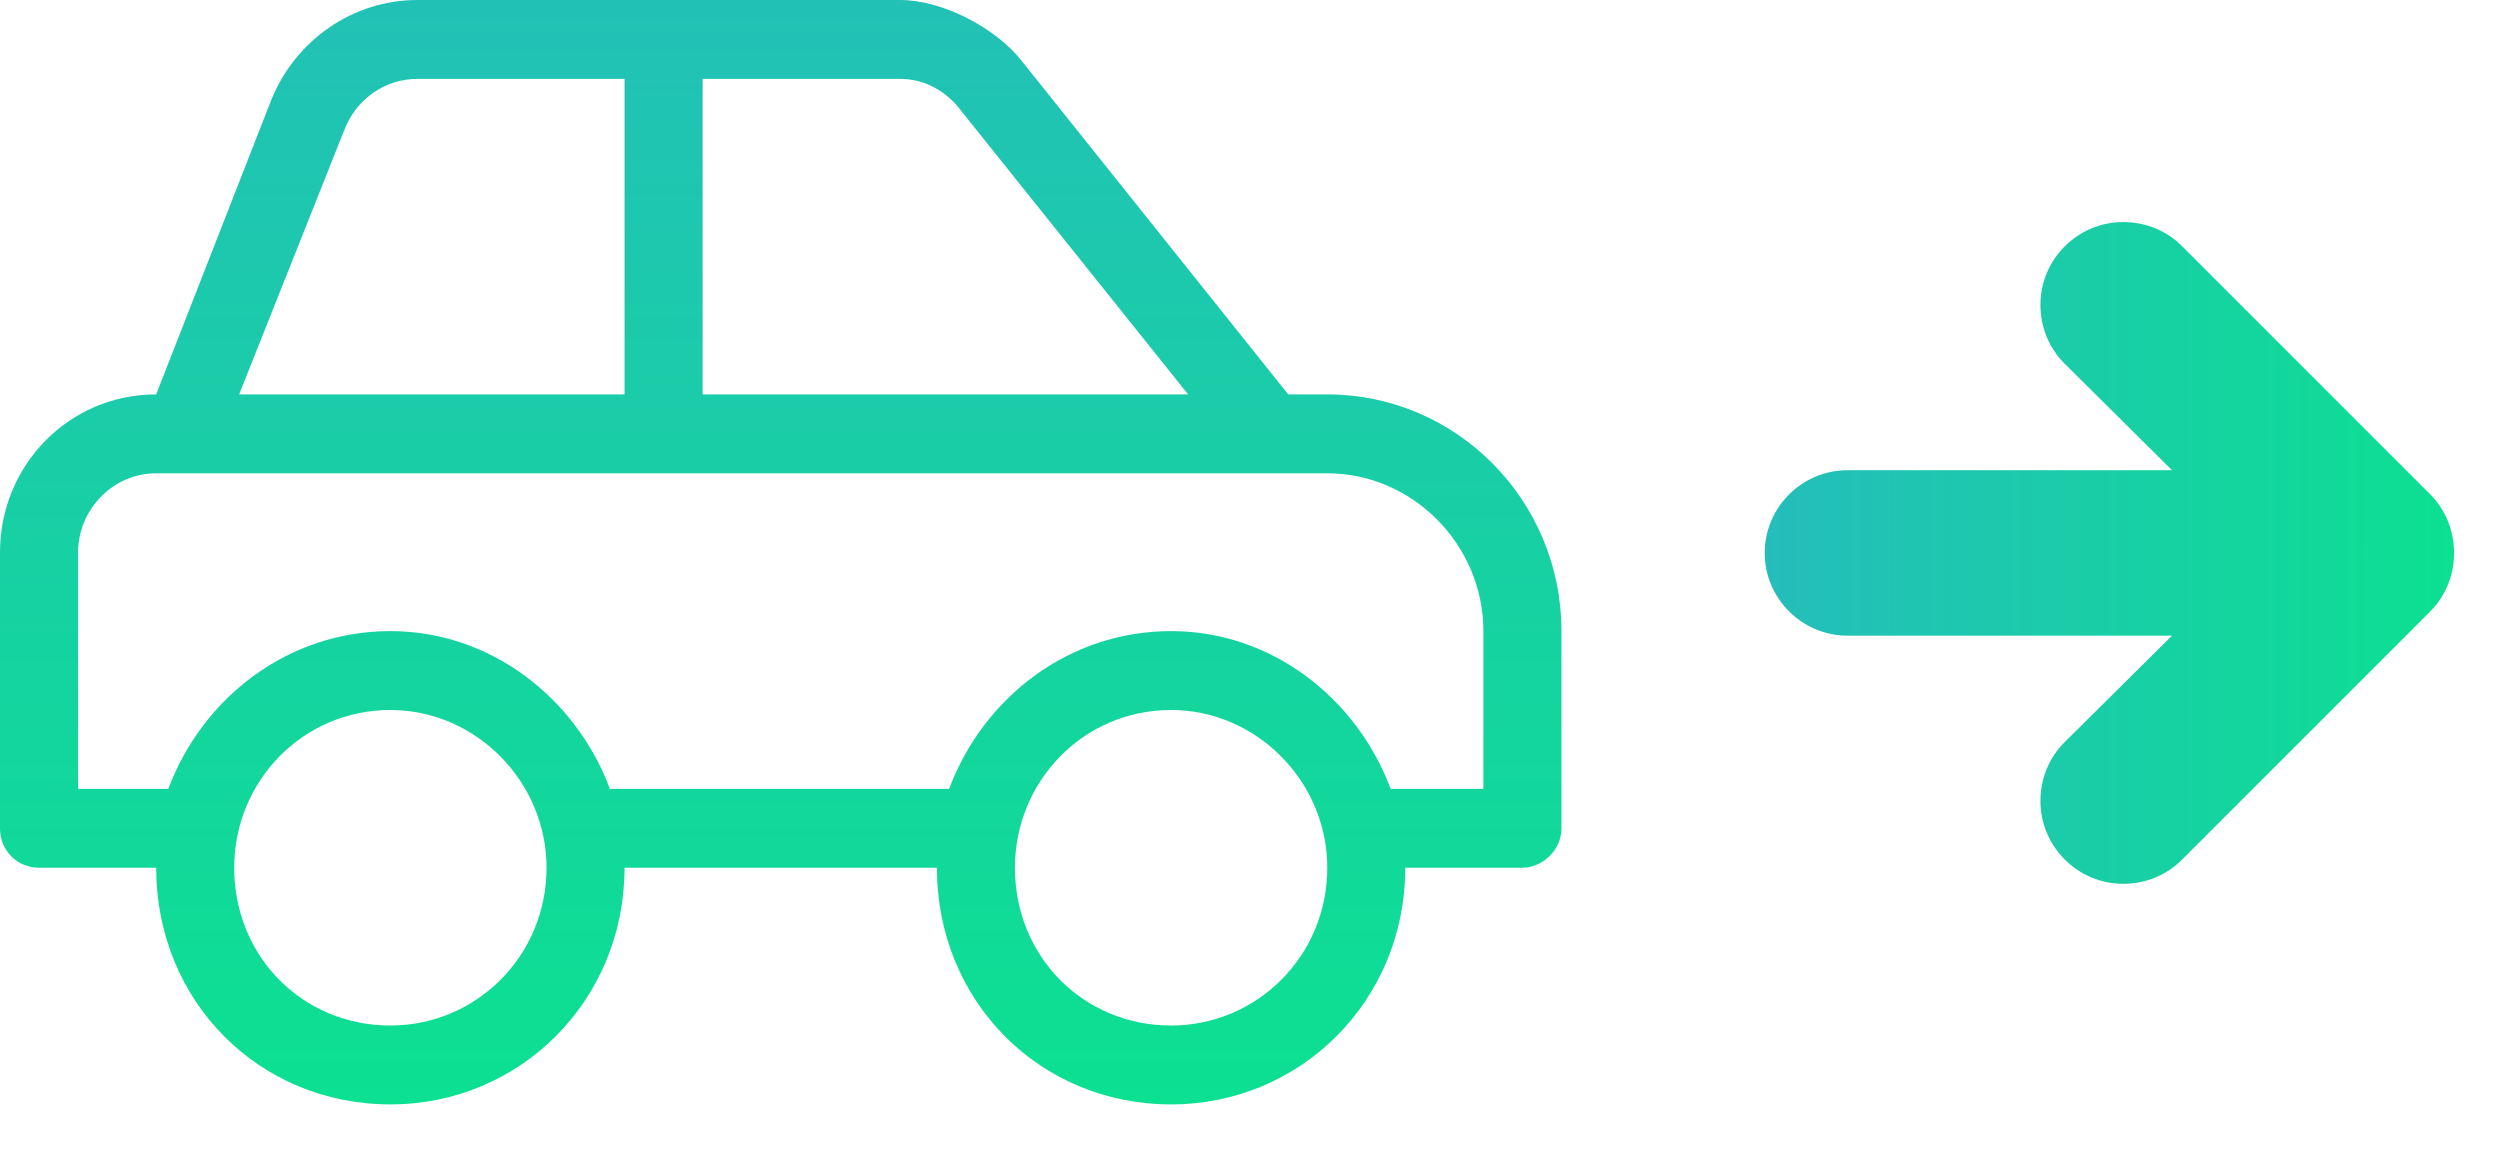 <svg width="34" height="16" viewBox="0 0 34 16" fill="none" xmlns="http://www.w3.org/2000/svg">
<path d="M18.051 5.364H17.52L13.903 0.838C13.538 0.369 12.808 0 12.244 0H5.674C4.811 0 4.015 0.536 3.683 1.375L2.124 5.364C0.929 5.364 0 6.337 0 7.51V11.265C0 11.567 0.232 11.801 0.531 11.801H2.124C2.124 13.612 3.517 15.02 5.309 15.02C7.068 15.02 8.494 13.612 8.494 11.801H12.742C12.742 13.612 14.135 15.02 15.927 15.02C17.686 15.02 19.112 13.612 19.112 11.801H20.705C20.971 11.801 21.236 11.567 21.236 11.265V8.583C21.236 6.806 19.809 5.364 18.051 5.364ZM9.556 1.073H12.244C12.576 1.073 12.874 1.24 13.073 1.509L16.159 5.364H9.556V1.073ZM4.679 1.777C4.844 1.341 5.243 1.073 5.674 1.073H8.494V5.364H3.252L4.679 1.777ZM5.309 13.947C4.114 13.947 3.185 13.008 3.185 11.801C3.185 10.628 4.114 9.656 5.309 9.656C6.47 9.656 7.433 10.628 7.433 11.801C7.433 13.008 6.47 13.947 5.309 13.947ZM15.927 13.947C14.732 13.947 13.803 13.008 13.803 11.801C13.803 10.628 14.732 9.656 15.927 9.656C17.088 9.656 18.051 10.628 18.051 11.801C18.051 13.008 17.088 13.947 15.927 13.947ZM20.174 10.729H18.913C18.449 9.488 17.287 8.583 15.927 8.583C14.533 8.583 13.372 9.488 12.908 10.729H8.295C7.831 9.488 6.669 8.583 5.309 8.583C3.915 8.583 2.754 9.488 2.289 10.729H1.062V7.51C1.062 6.94 1.526 6.437 2.124 6.437H18.051C19.212 6.437 20.174 7.409 20.174 8.583V10.729Z" fill="url(#paint0_linear)"/>
<path d="M29.674 11.693L33.049 8.318C33.251 8.116 33.375 7.835 33.375 7.52C33.375 7.205 33.251 6.923 33.049 6.721L29.674 3.346C29.471 3.143 29.19 3.02 28.875 3.02C28.256 3.02 27.75 3.526 27.75 4.145C27.75 4.46 27.874 4.741 28.076 4.943L29.539 6.395H25.125C24.506 6.395 24 6.901 24 7.52C24 8.138 24.506 8.645 25.125 8.645H29.539L28.076 10.096C27.874 10.298 27.75 10.579 27.75 10.895C27.75 11.513 28.256 12.02 28.875 12.02C29.19 12.02 29.471 11.896 29.674 11.693Z" fill="url(#paint1_linear)"/>
<defs>
<linearGradient id="paint0_linear" x1="21.706" y1="-1.921" x2="21.706" y2="15.02" gradientUnits="userSpaceOnUse">
<stop stop-color="#25BDBB"/>
<stop offset="1" stop-color="#0CE091"/>
</linearGradient>
<linearGradient id="paint1_linear" x1="24" y1="6.814" x2="33.375" y2="6.814" gradientUnits="userSpaceOnUse">
<stop stop-color="#25BDBB"/>
<stop offset="1" stop-color="#0CE091"/>
</linearGradient>
</defs>
</svg>
